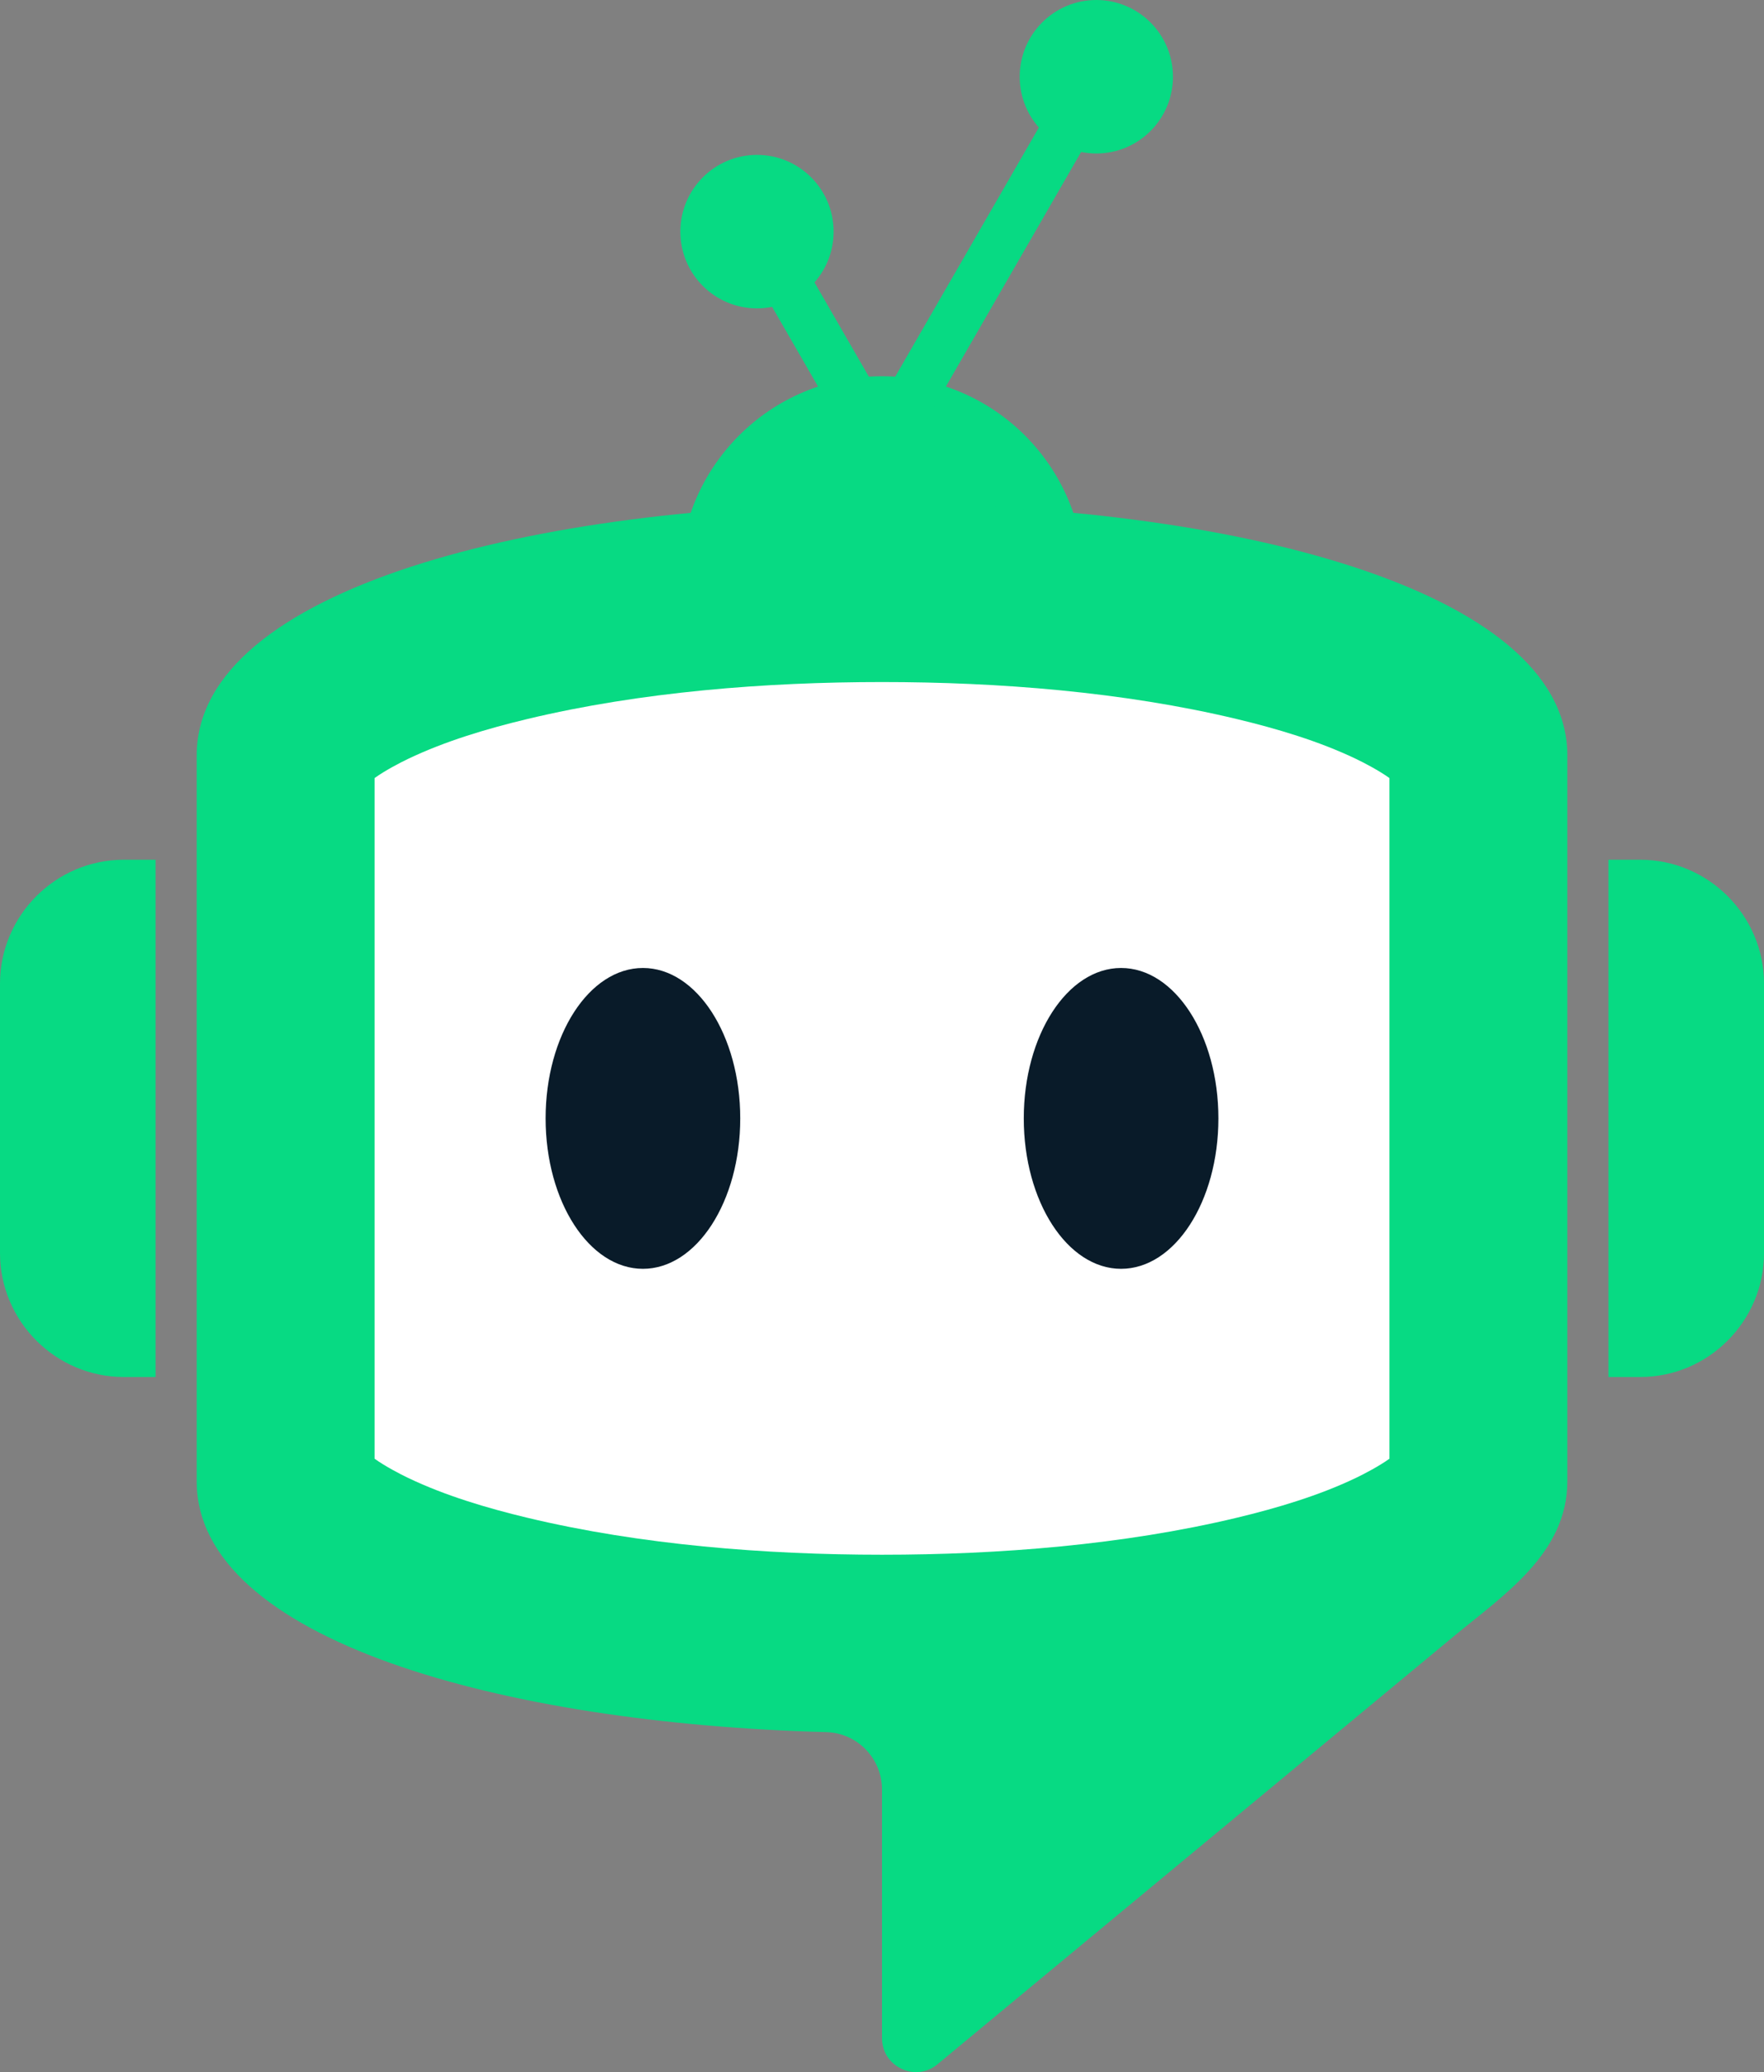 <svg xmlns="http://www.w3.org/2000/svg" id="Layer_1" data-name="Layer 1" viewBox="0 0 1084.01 1273.57"><rect x="0" y="0" width="1084.01" height="1273.57" fill="#808080" stroke="none"/><defs><style>.cls-3{stroke-width:0;fill:#07da83;fill-rule:evenodd}</style></defs><path d="M542.01 231.25c68.66 0 124.32 55.75 124.32 124.52s-55.66 124.52-124.32 124.52-124.32-55.75-124.32-124.52 55.66-124.52 124.32-124.52z" class="cls-3"/><path d="m478.19 134.82 63.83 110.74L660.7 39.68l26.01 14.97-144.72 251.08-89.82-155.82 26.02-15.09z" class="cls-3"/><path d="M465.18 95.2c26.01 0 47.09 21.12 47.09 47.17s-21.08 47.17-47.09 47.17-47.09-21.12-47.09-47.17 21.08-47.17 47.09-47.17z" class="cls-3"/><ellipse cx="673.71" cy="47.17" fill="#07da83" stroke-width="0" rx="47.09" ry="47.17"/><path d="M963.15 464.32v446.13c0 44.39-39.31 69.99-70.07 95.5L576.16 1268.7c-6.37 5.28-14.69 6.34-22.17 2.81-7.49-3.53-11.98-10.62-11.98-18.9v-152.78c0-19.08-15.21-34.72-34.25-35.23-198.54-5.28-386.89-56.67-386.89-154.15V464.32c0-206.14 842.29-206.14 842.29 0z" class="cls-3"/><path fill="#fff" fill-rule="evenodd" stroke-width="0" d="M853.84 478.22c-6.47-4.67-15.8-9.5-20.66-11.83-22.81-10.92-48.65-18.58-73.18-24.46-69.75-16.71-146.39-22.73-217.99-22.73s-148.24 6.02-217.99 22.73c-24.53 5.88-50.37 13.54-73.18 24.46-4.86 2.33-14.19 7.15-20.66 11.83v418.33c6.47 4.67 15.8 9.5 20.66 11.83 22.81 10.92 48.65 18.58 73.18 24.46 69.75 16.71 146.39 22.73 217.99 22.73s148.24-6.02 217.99-22.73c24.53-5.88 50.37-13.54 73.18-24.46 4.86-2.33 14.19-7.15 20.66-11.83V478.22z"/><path fill="#091b29" fill-rule="evenodd" stroke-width="0" d="M395.09 594.94c33.03 0 59.8 41.39 59.8 92.45s-26.78 92.45-59.8 92.45-59.8-41.39-59.8-92.45 26.77-92.45 59.8-92.45zm293.84 0c33.03 0 59.8 41.39 59.8 92.45s-26.77 92.45-59.8 92.45-59.8-41.39-59.8-92.45 26.77-92.45 59.8-92.45z"/><path d="M76.04 528.43H95.6v317.9H76.04C34.22 846.33 0 812.06 0 770.17V604.58c0-41.89 34.22-76.16 76.04-76.16zm931.94 0h-19.56v317.9h19.56c41.82 0 76.04-34.27 76.04-76.16V604.58c0-41.89-34.22-76.16-76.04-76.16z" class="cls-3"/></svg>
